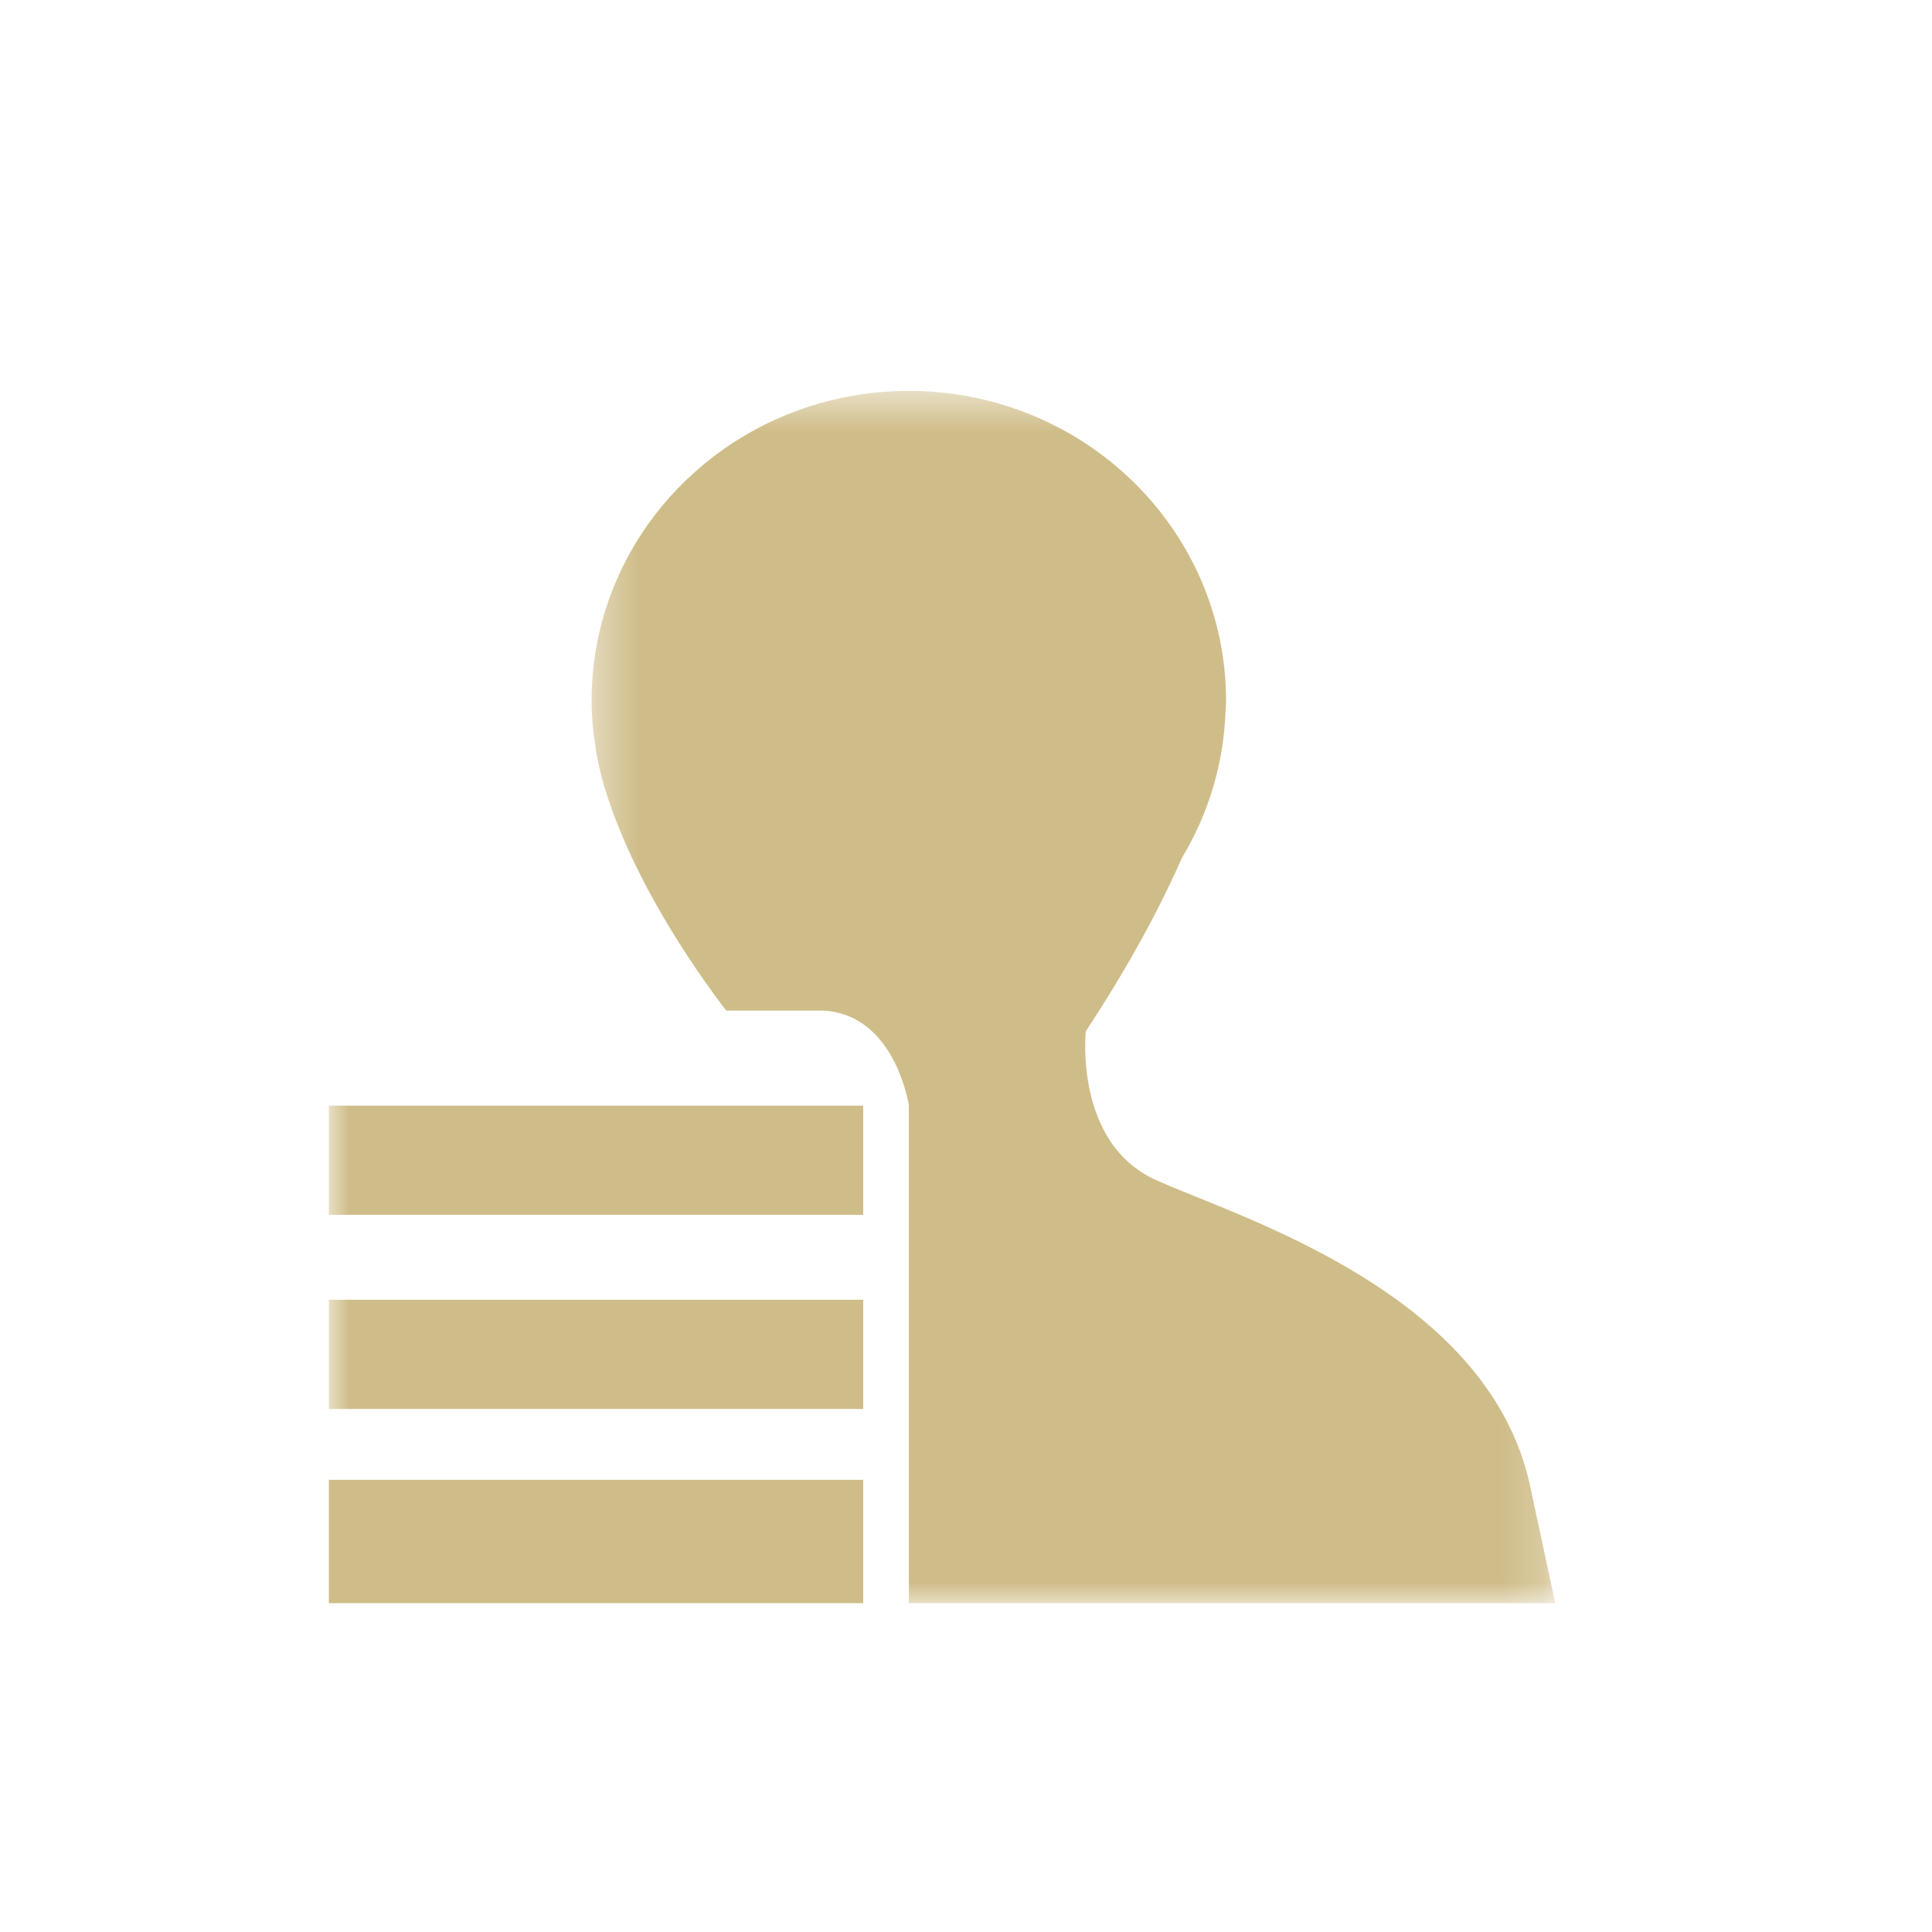 <svg xmlns="http://www.w3.org/2000/svg" xmlns:xlink="http://www.w3.org/1999/xlink" width="47" height="47" viewBox="0 0 47 47">
    <defs>
        <path id="a" d="M23.803.51H.36V30h23.442V.51z"/>
        <path id="c" d="M0 30h29.835V.51H0z"/>
    </defs>
    <g fill="none" fill-rule="evenodd">
        <path d="M0 0h47v47H0z"/>
        <path fill="#CFBD89" d="M8 39h13v-3H8z"/>
        <g transform="translate(8 9)">
            <g transform="translate(6.032)">
                <mask id="b" fill="#fff">
                    <use xlink:href="#a"/>
                </mask>
                <path fill="#CFBD89" d="M23.803 30l-.613-2.857c-1.025-4.724-7.103-6.532-9.102-7.437-1.998-.905-1.705-3.618-1.705-3.618 1.093-1.664 1.836-3.073 2.34-4.224a7.376 7.376 0 0 0 1.057-3.54c.015-.182.014-.276.014-.276 0-4.163-3.455-7.538-7.716-7.538C3.816.51.36 3.885.36 8.048c0 .41.043.81.108 1.204H.46c.009.046.022.092.03.138.025.134.054.266.086.398l.023.089c.057.22.121.435.197.647.883 2.604 2.842 5.062 2.842 5.062h2.367c1.749.1 2.073 2.31 2.073 2.31V30h15.725z" mask="url(#b)"/>
            </g>
            <mask id="d" fill="#fff">
                <use xlink:href="#c"/>
            </mask>
            <path fill="#CFBD89" d="M0 25.277h13V22.62H0zM0 20.553h13v-2.656H0z" mask="url(#d)"/>
        </g>
    </g>
</svg>
